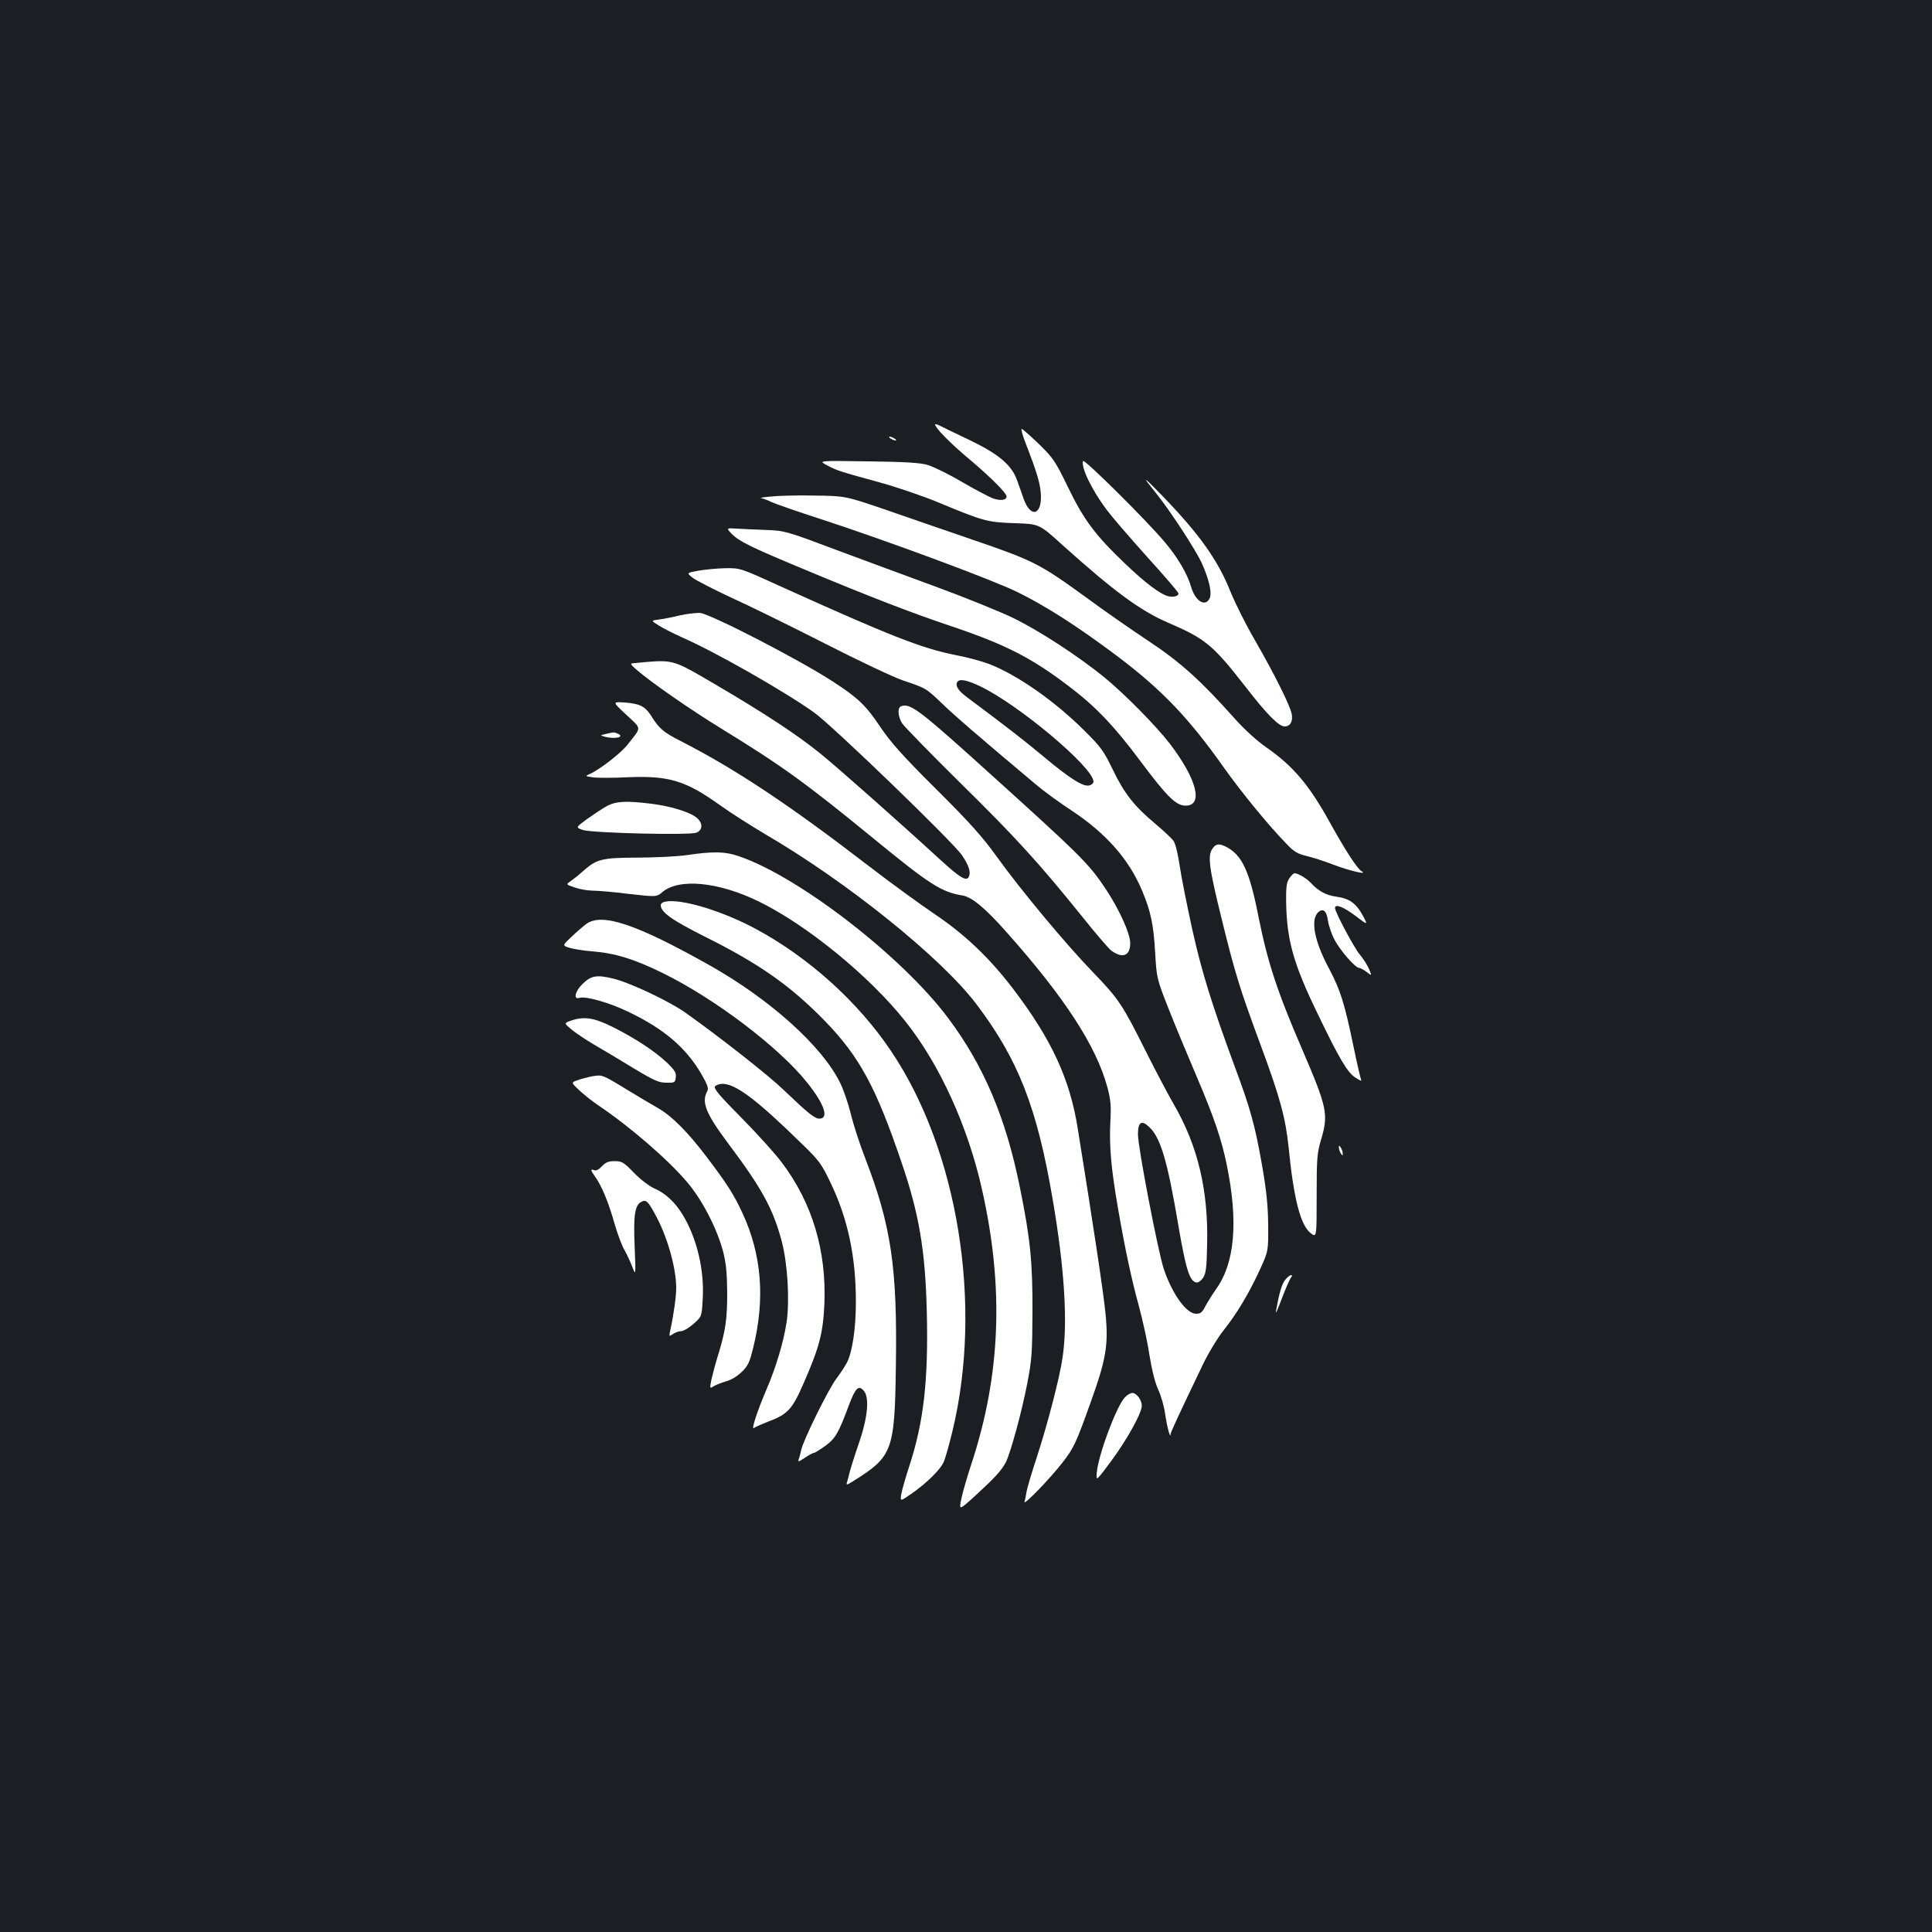 <?xml version="1.0" standalone="no"?>
<!DOCTYPE svg PUBLIC "-//W3C//DTD SVG 20010904//EN"
 "http://www.w3.org/TR/2001/REC-SVG-20010904/DTD/svg10.dtd">
<svg version="1.0" xmlns="http://www.w3.org/2000/svg"
 width="1000pt" height="1000pt" viewBox="0 0 1000 1000"
 preserveAspectRatio="xMidYMid meet">
<rect width="100%" height="100%" fill="#1b1f23"/>
<g transform="translate(0,1000) scale(0.1,-0.1)"
fill="#ffffff" stroke="none">
<path d="M4840 7803 c0 -17 77 -96 174 -177 115 -97 196 -178 196 -196 0 -19
-32 -23 -69 -10 -20 7 -92 45 -161 85 -69 41 -150 80 -180 89 -40 11 -122 16
-310 18 -255 4 -255 4 -210 -20 55 -29 63 -31 270 -88 91 -25 229 -72 308
-105 233 -97 252 -102 394 -107 127 -4 127 -4 245 -111 267 -240 406 -343 549
-404 193 -83 232 -115 401 -332 108 -140 172 -205 202 -205 29 0 44 25 37 64
-9 45 -85 198 -188 378 -47 80 -104 194 -128 253 -67 168 -162 300 -355 500
-102 105 -108 107 -31 12 74 -92 206 -295 236 -361 39 -86 55 -159 40 -185
-23 -44 -74 -11 -95 62 -19 67 -72 156 -137 232 -93 111 -417 432 -422 419
-12 -32 45 -150 123 -254 27 -36 121 -145 210 -244 89 -98 161 -182 161 -188
0 -13 -27 -21 -53 -14 -41 10 -117 67 -223 168 -155 148 -214 227 -296 396
-66 136 -77 152 -151 224 -45 43 -84 78 -89 78 -4 0 4 -30 18 -67 56 -144 74
-202 80 -254 14 -123 -50 -150 -89 -37 -8 24 -23 65 -33 93 -27 77 -95 135
-243 206 -69 33 -138 66 -153 74 -16 8 -28 12 -28 8z"/>
<path d="M4610 7730 c8 -5 20 -10 25 -10 6 0 3 5 -5 10 -8 5 -19 10 -25 10 -5
0 -3 -5 5 -10z"/>
<path d="M3990 7430 c-36 -3 -59 -7 -51 -8 8 -1 33 -10 55 -21 23 -10 133 -49
246 -85 352 -115 889 -314 1025 -380 143 -70 310 -176 515 -330 230 -173 371
-319 554 -578 93 -131 234 -303 328 -399 35 -37 56 -49 99 -59 30 -7 92 -27
139 -45 84 -32 185 -56 147 -34 -22 13 -82 105 -162 249 -109 198 -192 295
-331 392 -48 33 -113 93 -160 145 -178 200 -282 294 -449 405 -88 58 -234 160
-325 227 -235 171 -272 190 -573 293 -144 49 -354 122 -467 161 -205 70 -205
70 -365 72 -88 2 -189 -1 -225 -5z"/>
<path d="M3787 7237 c37 -38 101 -70 361 -178 351 -147 575 -233 772 -299 280
-94 419 -164 615 -314 137 -104 232 -204 365 -382 141 -189 187 -234 237 -234
93 0 58 138 -83 322 -71 92 -236 259 -339 343 -134 109 -335 240 -470 306 -66
32 -241 103 -390 158 -148 54 -387 143 -530 196 -255 96 -262 98 -360 102 -55
2 -124 5 -153 7 -53 3 -53 3 -25 -27z"/>
<path d="M3614 7046 c-60 -11 -60 -11 -31 -35 16 -13 105 -59 197 -102 93 -42
311 -149 486 -238 174 -89 358 -176 408 -193 120 -40 119 -40 206 -123 65 -63
172 -155 480 -414 41 -35 126 -97 189 -138 176 -117 294 -250 362 -412 45
-107 60 -176 68 -321 8 -135 8 -135 73 -300 36 -91 100 -244 141 -340 90 -211
130 -327 157 -461 60 -292 41 -506 -54 -639 -19 -27 -44 -67 -56 -89 -17 -34
-26 -41 -49 -41 -50 0 -123 101 -167 231 -30 90 -134 630 -134 698 0 64 19 76
60 36 58 -56 93 -176 149 -507 39 -228 58 -289 93 -296 10 -2 25 9 35 24 15
23 19 54 21 171 7 282 -48 513 -173 728 -29 50 -94 173 -145 275 -121 242
-140 270 -274 409 -141 146 -374 426 -496 596 -74 103 -140 177 -315 351 -174
173 -235 242 -289 322 -74 111 -115 150 -246 235 -176 114 -620 343 -684 354
-17 2 -65 -3 -106 -12 -41 -10 -92 -20 -113 -22 -38 -5 -38 -5 5 -32 24 -15
77 -41 118 -60 172 -75 528 -278 684 -389 95 -68 722 -673 766 -740 34 -51 45
-84 36 -107 -11 -30 -43 -12 -147 83 -198 182 -544 489 -627 555 -119 96 -290
208 -537 353 -235 137 -213 131 -429 111 -15 -1 -12 -7 17 -32 72 -63 278
-207 445 -309 311 -191 430 -277 782 -565 293 -240 352 -278 462 -296 49 -8
121 -68 235 -198 294 -331 457 -582 514 -792 18 -67 21 -97 16 -185 -6 -122 4
-237 39 -440 37 -214 70 -369 109 -511 19 -70 44 -182 54 -250 13 -80 29 -145
46 -182 15 -32 31 -89 36 -128 10 -66 27 -129 28 -102 1 11 38 91 166 358 29
61 78 141 108 179 68 85 132 192 189 316 43 95 43 95 42 230 -1 101 -9 179
-32 310 -35 201 -60 292 -139 504 -120 325 -173 495 -222 716 -27 124 -57 272
-65 329 -8 57 -22 114 -31 127 -8 13 -51 53 -95 90 -110 92 -161 157 -221 282
-46 95 -61 116 -148 202 -152 151 -344 286 -491 343 -36 14 -113 35 -172 46
-177 35 -342 100 -910 357 -206 94 -206 94 -285 93 -43 -1 -105 -7 -139 -13z
m1461 -599 c201 -97 585 -420 585 -493 0 -7 -9 -16 -20 -19 -31 -10 -101 34
-235 146 -104 87 -196 158 -397 308 -48 35 -65 62 -53 81 11 18 49 11 120 -23z"/>
<path d="M3242 6300 c81 -76 80 -60 8 -152 -34 -45 -147 -132 -197 -154 -25
-11 -25 -11 13 -17 22 -4 104 -4 184 0 214 9 300 -18 480 -147 53 -38 157
-104 231 -148 422 -246 908 -637 1091 -877 219 -289 316 -538 397 -1015 61
-357 78 -633 51 -815 -15 -106 -78 -347 -134 -519 -25 -75 -48 -154 -52 -174
-3 -20 -8 -45 -11 -55 -6 -23 132 120 195 201 60 77 71 101 147 313 81 225 93
299 77 461 -9 97 -64 463 -143 953 -41 261 -136 465 -336 728 -120 157 -247
279 -403 384 -74 50 -227 161 -340 248 -416 320 -691 503 -978 650 -90 46
-110 63 -155 135 -29 44 -56 58 -135 64 -63 4 -63 4 10 -64z"/>
<path d="M4663 6344 c-19 -8 -15 -55 7 -89 11 -16 145 -154 298 -305 288 -283
409 -416 633 -694 71 -89 139 -168 152 -177 58 -42 97 -26 97 39 0 50 -56 173
-125 278 -93 139 -121 167 -699 688 -273 245 -319 278 -363 260z"/>
<path d="M3135 6201 c-30 -7 -30 -7 -5 -14 55 -15 110 -1 64 17 -17 7 -16 7
-59 -3z"/>
<path d="M3141 5828 c-23 -13 -68 -43 -102 -67 -60 -44 -60 -44 -22 -57 50
-16 550 -28 587 -14 35 13 35 52 0 79 -36 29 -136 59 -234 71 -131 16 -181 13
-229 -12z"/>
<path d="M6276 5608 c-26 -37 -19 -95 45 -355 72 -293 94 -365 205 -665 100
-270 128 -374 144 -528 26 -264 61 -400 113 -442 32 -25 32 -25 32 191 0 198
2 223 24 296 37 127 30 163 -94 452 -134 309 -184 463 -230 693 -47 240 -85
323 -167 366 -37 19 -54 18 -72 -8z"/>
<path d="M3555 5574 c-49 -7 -166 -13 -258 -13 -186 -1 -209 -7 -285 -75 -20
-18 -47 -39 -60 -48 -23 -16 -23 -16 24 -32 26 -9 68 -16 93 -16 25 0 110 -7
187 -17 142 -16 142 -16 173 10 86 72 289 53 496 -48 248 -120 573 -385 760
-620 179 -224 326 -547 399 -877 113 -504 95 -955 -55 -1412 -22 -66 -46 -149
-53 -183 -13 -62 -13 -62 76 19 97 89 131 126 154 169 24 47 83 262 111 408
24 123 26 159 27 371 1 258 -11 378 -65 644 -73 362 -187 630 -371 876 -238
319 -776 735 -1086 839 -69 24 -131 25 -267 5z"/>
<path d="M6673 5453 c-14 -21 -17 -46 -16 -122 3 -197 38 -321 164 -580 111
-231 153 -302 195 -329 20 -13 33 -19 30 -14 -3 6 -22 86 -41 179 -46 222 -68
290 -125 398 -78 144 -99 258 -55 295 24 20 42 4 48 -44 4 -25 18 -69 33 -97
28 -56 109 -149 129 -149 7 0 24 -10 39 -21 27 -21 27 -21 12 16 -9 20 -30 53
-46 72 -29 33 -130 222 -130 243 0 23 43 7 105 -40 66 -50 66 -50 39 1 -35 64
-70 89 -138 98 -52 7 -93 29 -131 71 -21 23 -66 50 -84 50 -6 0 -18 -12 -28
-27z"/>
<path d="M3443 5333 c-13 -2 -23 -10 -23 -18 0 -37 59 -78 230 -164 281 -140
443 -254 621 -437 177 -183 263 -341 393 -724 93 -269 125 -461 133 -775 9
-360 -16 -576 -91 -805 -19 -58 -37 -122 -41 -143 -6 -39 -6 -39 52 1 79 55
152 126 169 168 8 19 28 90 44 157 158 654 29 1452 -318 1967 -171 255 -428
486 -702 633 -173 93 -386 157 -467 140z"/>
<path d="M3035 5218 c-16 -12 -51 -42 -77 -67 -48 -45 -48 -45 -10 -57 20 -6
73 -15 116 -18 117 -9 219 -40 363 -111 271 -132 606 -386 752 -570 88 -110
113 -185 62 -185 -24 0 -60 29 -181 145 -83 80 -329 273 -513 404 -87 61 -289
156 -374 176 -86 21 -115 15 -160 -30 -37 -37 -46 -80 -14 -70 32 10 150 -23
249 -70 187 -89 300 -185 381 -322 34 -59 40 -77 31 -92 -30 -57 -6 -115 108
-268 178 -237 234 -341 279 -511 30 -115 41 -309 24 -418 -15 -99 -55 -233
-103 -344 -49 -115 -82 -215 -65 -201 7 5 38 19 69 31 106 40 128 63 190 206
79 181 98 254 105 404 11 276 -62 522 -219 731 -34 46 -129 151 -210 233 -116
117 -145 152 -137 163 6 7 23 13 38 13 70 0 179 -83 412 -311 88 -85 102 -104
147 -199 90 -186 132 -383 132 -617 0 -139 -18 -260 -46 -315 -9 -18 -34 -56
-55 -84 -42 -55 -172 -320 -182 -369 -3 -16 -9 -38 -13 -48 -5 -15 0 -14 31 7
21 14 42 26 48 26 5 0 32 17 60 37 52 39 67 65 121 210 34 91 51 106 78 73 29
-36 19 -139 -27 -272 -20 -57 -40 -121 -46 -143 -5 -22 -12 -48 -15 -57 -5
-16 -1 -15 31 5 205 128 216 156 222 595 8 510 -24 728 -158 1075 -28 72 -62
176 -75 231 -14 56 -39 129 -56 162 -92 188 -360 430 -674 607 -378 213 -557
274 -639 215z"/>
<path d="M2952 4716 c-33 -12 -33 -12 10 -48 24 -19 77 -54 118 -78 41 -24
131 -77 199 -119 106 -64 131 -75 170 -75 43 -1 46 1 49 28 3 23 -6 37 -45 75
-61 58 -163 126 -281 185 -98 49 -150 57 -220 32z"/>
<path d="M3065 4429 c-22 -4 -56 -13 -75 -20 -35 -12 -35 -12 10 -54 25 -23
68 -57 95 -75 161 -108 361 -280 461 -398 77 -90 154 -238 186 -357 16 -62 21
-111 22 -215 0 -139 -8 -197 -49 -330 -13 -41 -27 -96 -33 -122 -9 -46 -8 -46
12 -33 12 7 40 18 63 25 25 6 59 26 81 48 33 31 42 50 60 124 63 253 45 482
-54 697 -45 97 -78 150 -185 291 -99 131 -182 214 -254 255 -27 15 -99 58
-160 95 -129 79 -128 78 -180 69z"/>
<path d="M6930 4060 c0 -8 5 -22 10 -30 9 -13 10 -13 10 0 0 8 -5 22 -10 30
-9 13 -10 13 -10 0z"/>
<path d="M3116 3964 c-15 -17 -30 -25 -40 -21 -21 8 -20 1 4 -33 34 -47 70
-134 100 -241 16 -55 39 -117 51 -137 12 -21 30 -59 41 -87 19 -50 19 -50 13
103 -7 161 1 214 34 231 24 13 34 5 69 -59 64 -113 112 -280 112 -387 0 -44
-13 -138 -30 -215 -8 -37 -7 -37 13 -23 12 8 31 15 43 15 12 0 40 17 64 38 42
37 42 37 47 124 10 151 -29 317 -103 440 -41 67 -91 113 -150 138 -24 11 -70
46 -102 79 -53 55 -63 61 -100 61 -32 0 -47 -6 -66 -26z"/>
<path d="M6651 3374 c-17 -22 -30 -66 -47 -164 -2 -14 12 18 31 70 20 52 41
100 47 107 7 9 7 13 0 13 -6 0 -20 -12 -31 -26z"/>
<path d="M5822 2767 c-43 -46 -136 -293 -145 -388 -4 -47 -4 -47 74 58 81 109
159 249 159 287 0 29 -27 66 -49 66 -10 0 -27 -10 -39 -23z"/>
</g>
</svg>
